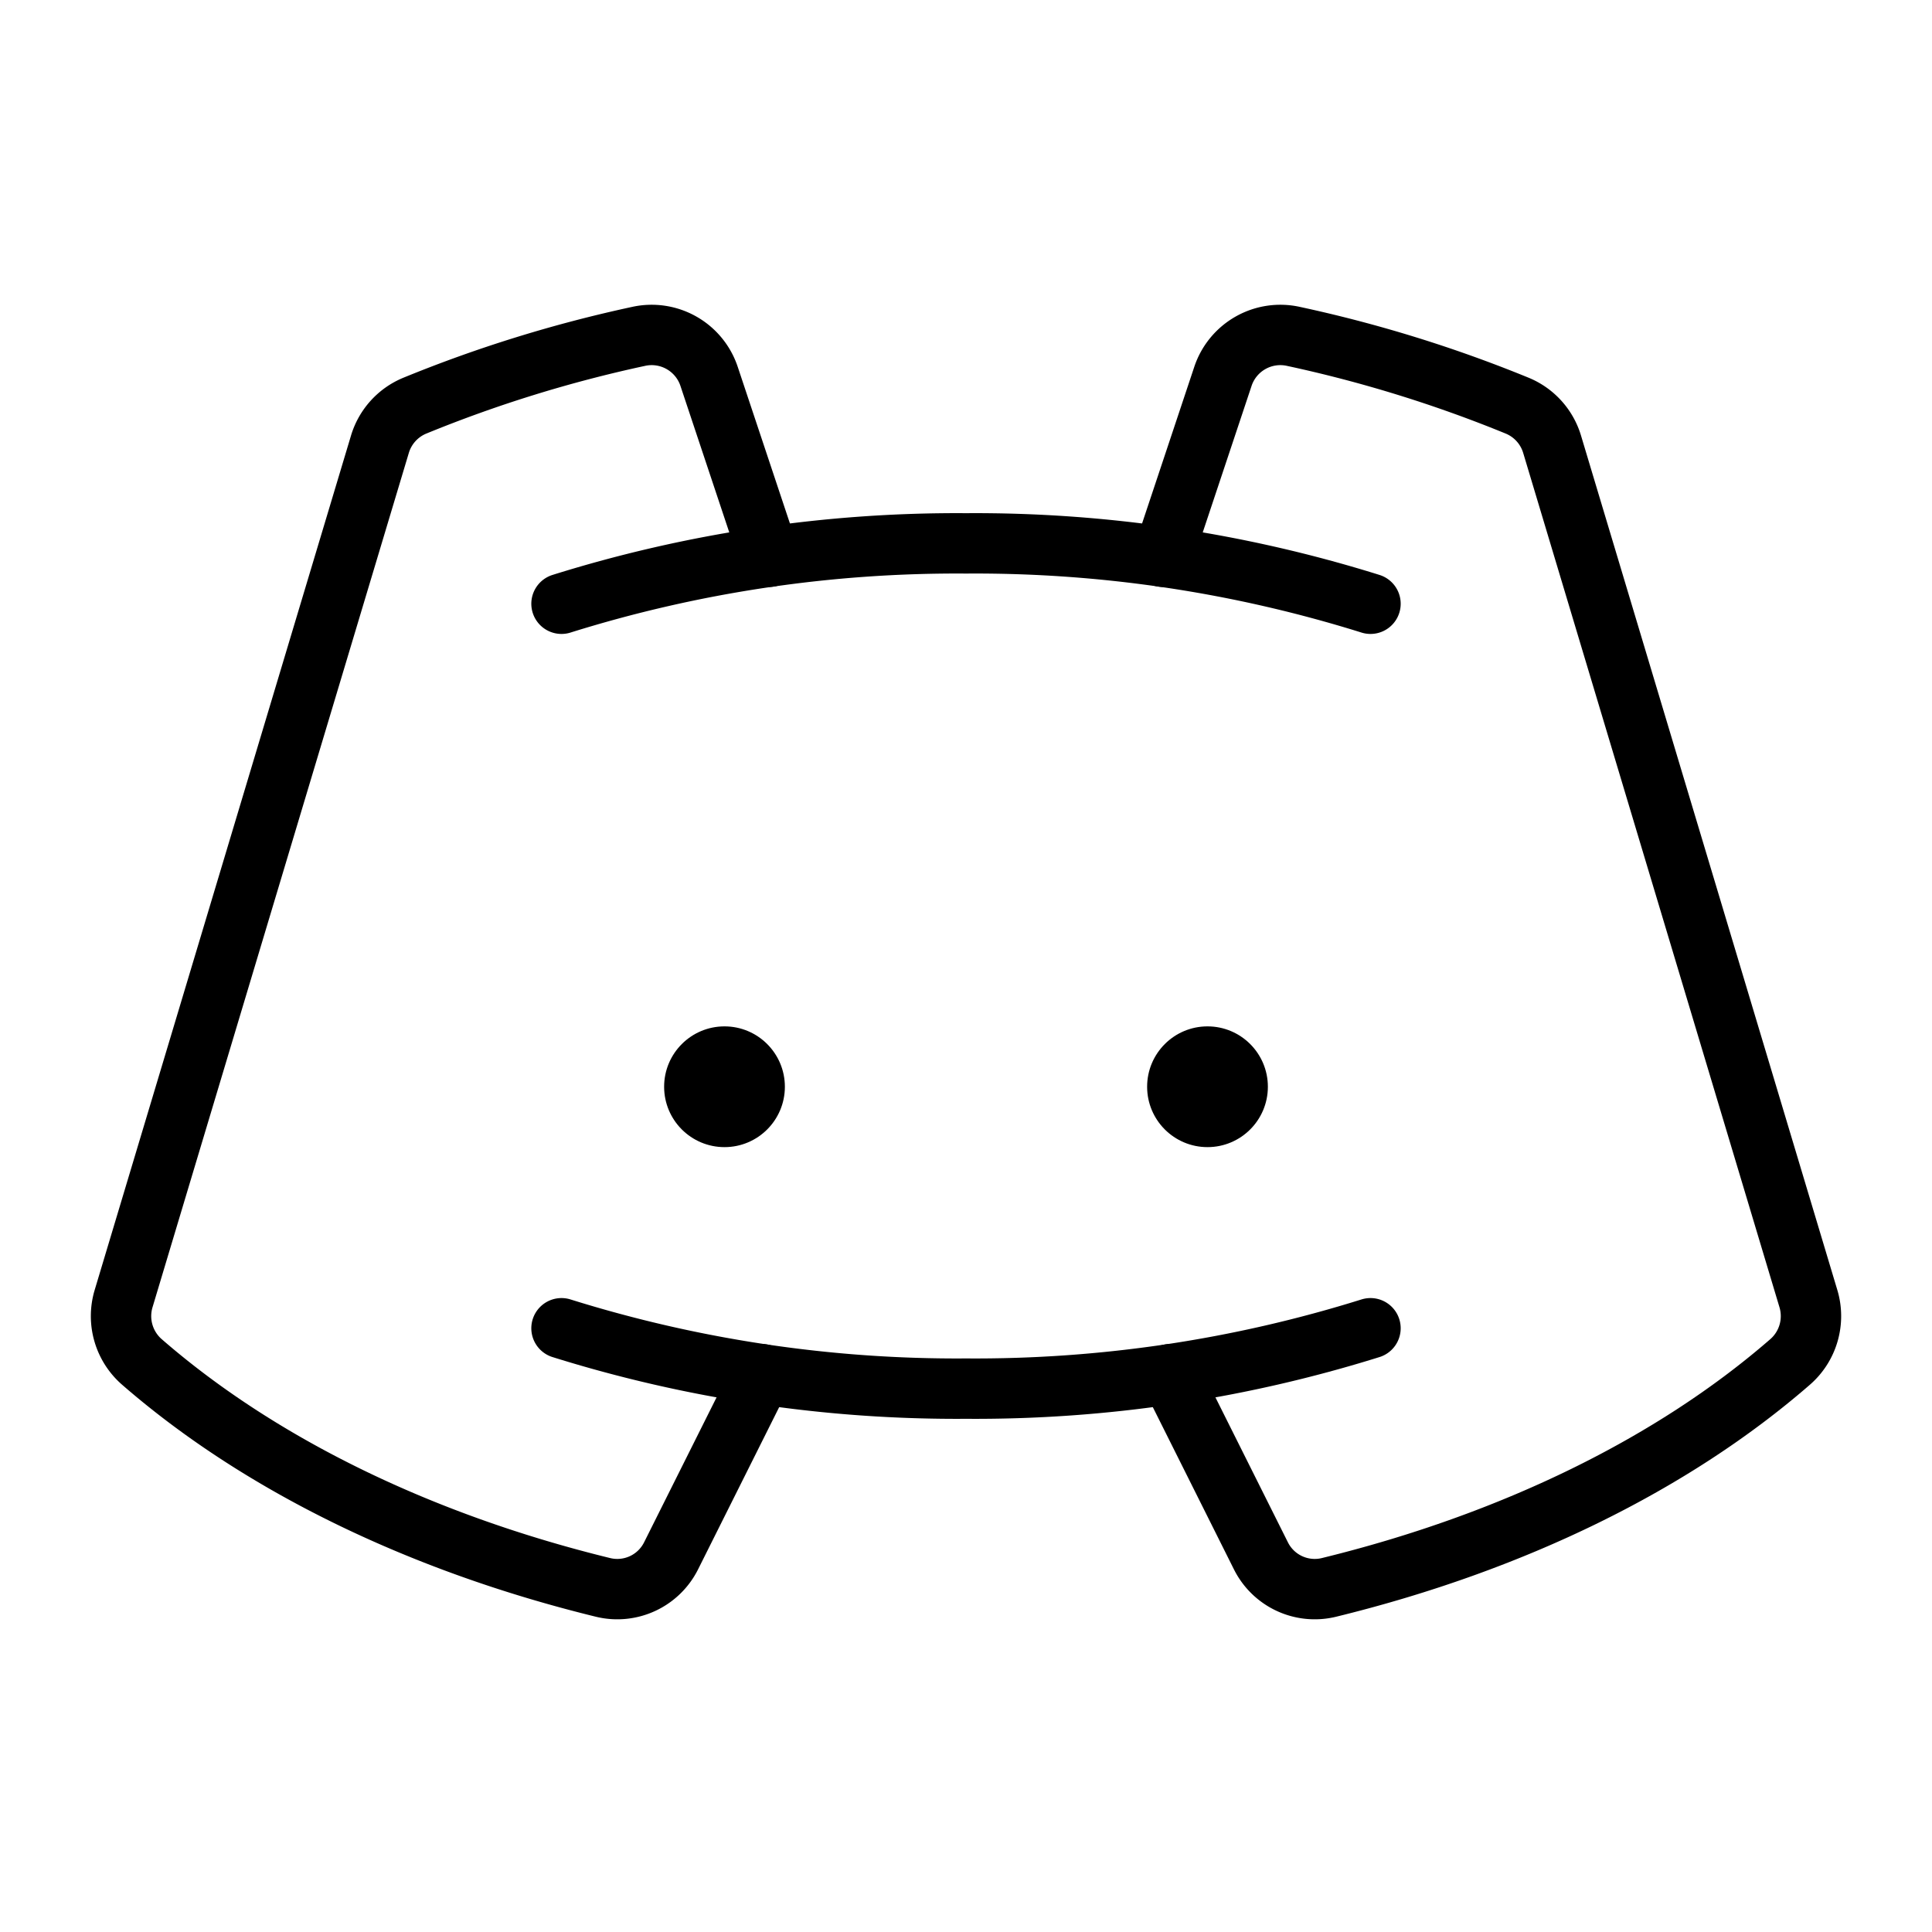 <svg xmlns="http://www.w3.org/2000/svg" viewBox="0 0 256 256" width="20" height="20"><path fill="none" d="M0 0h256v256H0z"/><circle cx="96" cy="144" r="8"/><circle cx="160" cy="144" r="8"/><path d="M74.402 80A175.325 175.325 0 01128 72a175.325 175.325 0 0153.598 8M181.597 176A175.325 175.325 0 01128 184a175.325 175.325 0 01-53.598-8" fill="none" stroke="#000" stroke-linecap="round" stroke-linejoin="round" stroke-width="8"/><path d="M155.044 182.088l12.025 24.05a7.968 7.968 0 008.991 4.21c24.539-6 45.693-16.46 61.1-29.851a8.052 8.052 0 002.472-8.39L205.66 58.861a8.021 8.021 0 00-4.627-5.11 175.853 175.853 0 00-29.665-9.182 8.018 8.018 0 00-9.319 5.286l-7.973 23.92M100.956 182.088l-12.025 24.05a7.968 7.968 0 01-8.991 4.21c-24.539-6-45.693-16.46-61.1-29.851a8.052 8.052 0 01-2.472-8.39L50.342 58.861a8.021 8.021 0 014.626-5.11 175.853 175.853 0 0129.665-9.182 8.018 8.018 0 019.319 5.286l7.973 23.92" fill="none" stroke="#000" stroke-linecap="round" stroke-linejoin="round" stroke-width="8"/></svg>